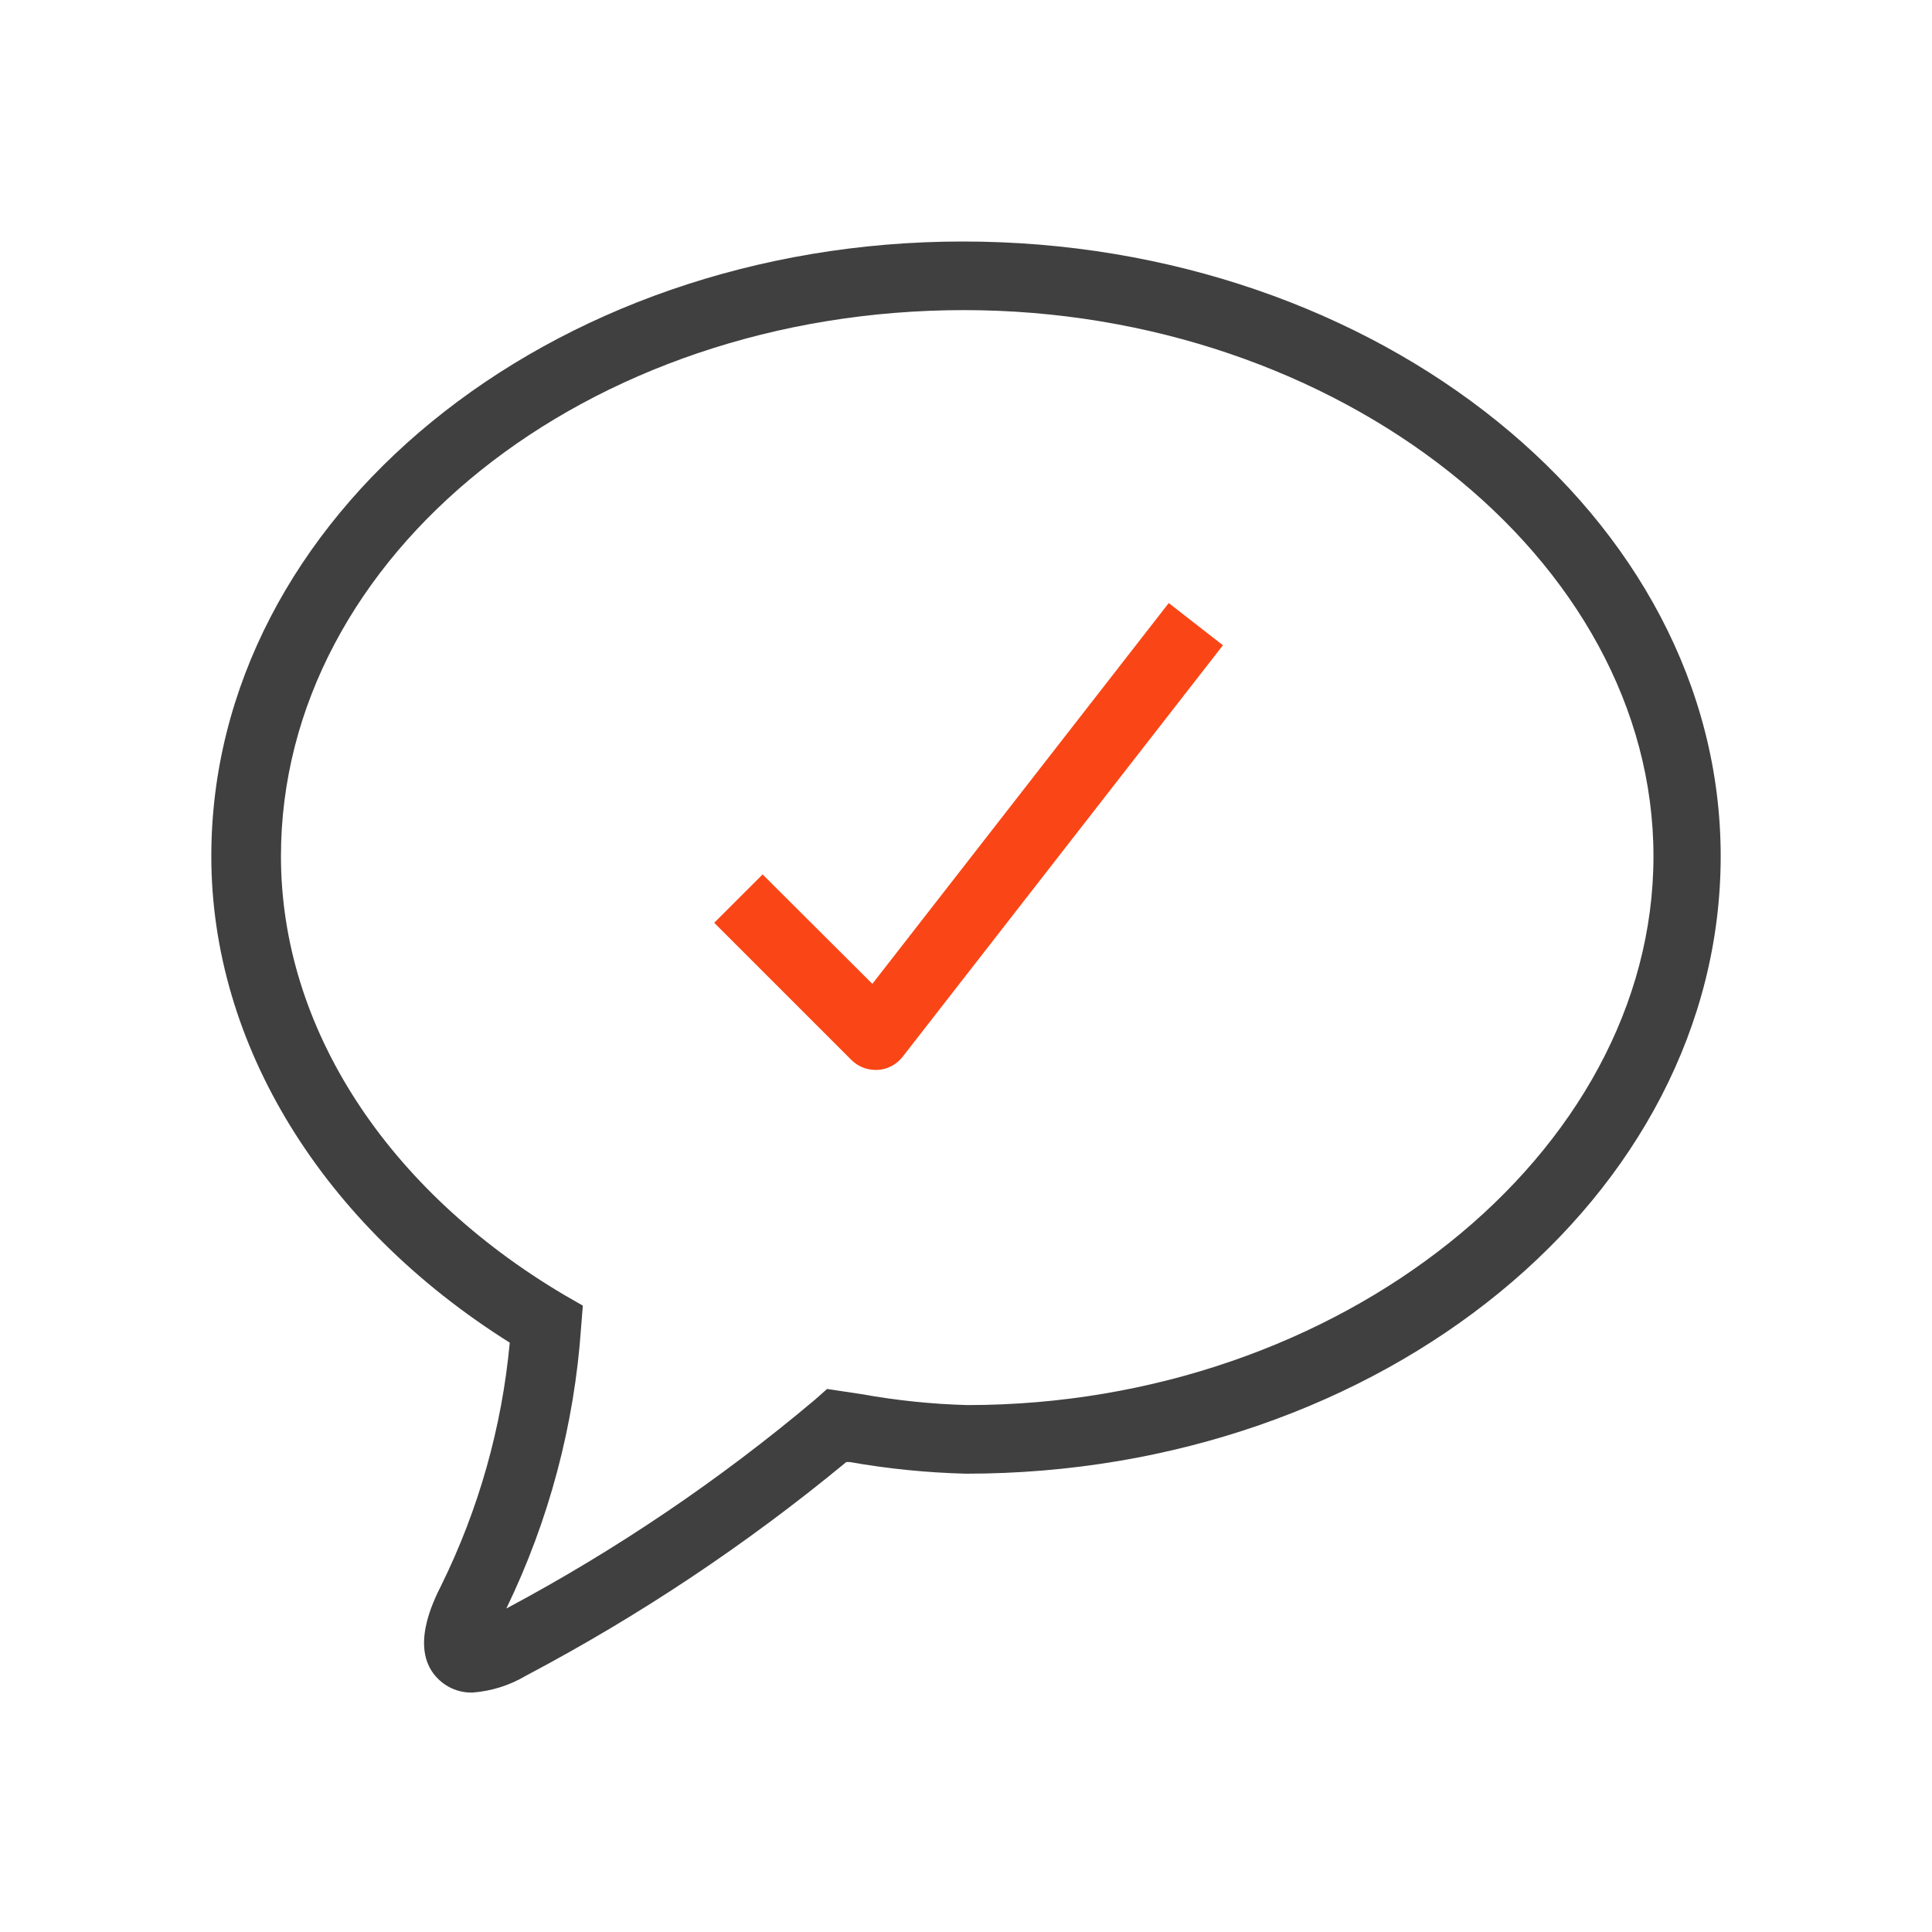 <svg width="64" height="64" viewBox="0 0 64 64" fill="none" xmlns="http://www.w3.org/2000/svg">
<path d="M15.659 56.068C15.45 56.074 15.241 56.038 15.046 55.962C14.851 55.886 14.673 55.771 14.523 55.625C13.534 54.67 14.352 53.045 14.614 52.523C15.857 50.002 16.627 47.276 16.886 44.477C10.682 40.58 7 34.602 7 28.364C7 17.136 18.171 8 31.898 8C45.625 8 57 17.091 57 28.364C57 39.636 45.784 48.818 32 48.818C30.708 48.785 29.42 48.656 28.148 48.432H28.034C24.747 51.148 21.191 53.52 17.421 55.511C16.884 55.83 16.281 56.02 15.659 56.068V56.068ZM31.932 10.273C19.432 10.273 9.307 18.386 9.307 28.364C9.307 34.045 12.818 39.42 18.693 42.898L19.307 43.25L19.25 43.966C19.027 47.202 18.186 50.365 16.773 53.284C20.415 51.342 23.843 49.023 27 46.364L27.398 46.011L28.534 46.182C29.694 46.391 30.867 46.513 32.045 46.545C44.364 46.545 54.773 38.227 54.773 28.364C54.773 18.5 44.307 10.273 31.932 10.273V10.273Z" fill="#404040"/>
<path d="M29.011 35.443C28.862 35.444 28.714 35.415 28.575 35.359C28.437 35.302 28.311 35.219 28.205 35.114L23.659 30.568L25.262 28.966L28.898 32.591L38.716 19.977L40.511 21.375L29.898 35.011C29.799 35.137 29.676 35.24 29.535 35.314C29.394 35.389 29.239 35.433 29.08 35.443H29.011Z" fill="#FA4616"/>
</svg>
